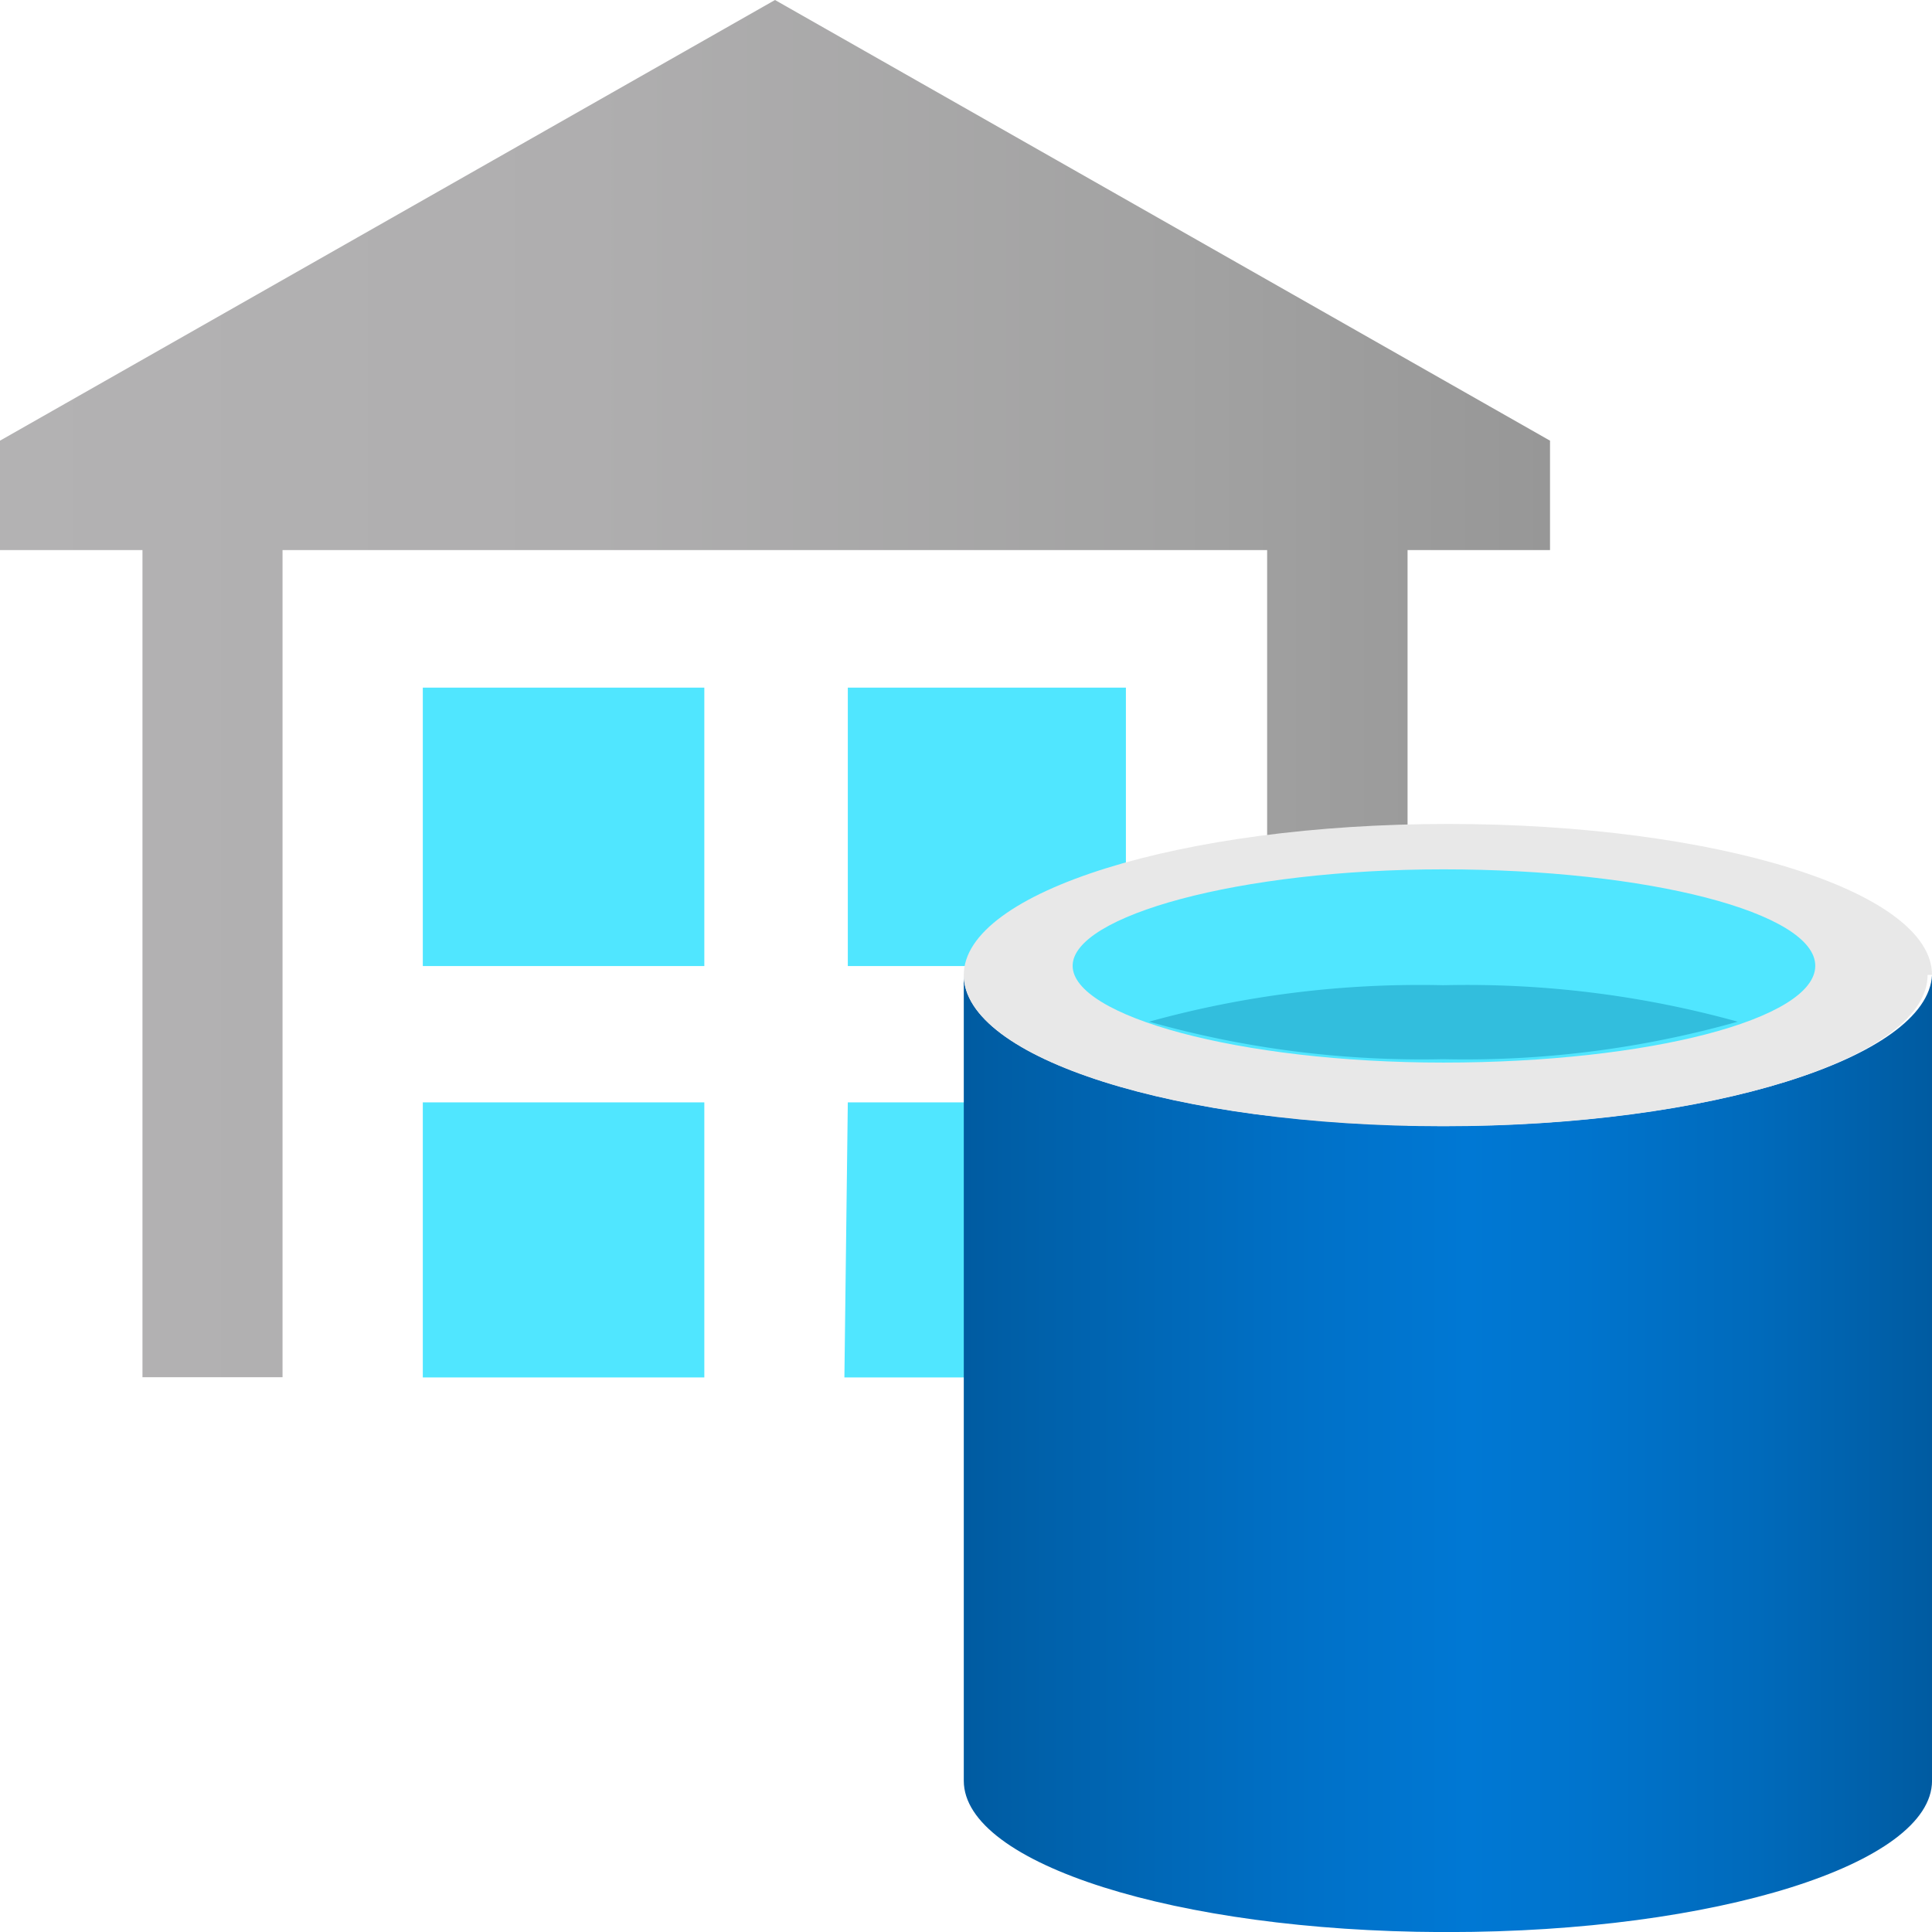 ﻿<?xml version="1.0" encoding="UTF-8" standalone="no"?>
<!-- Generated by Microsoft Visio, SVG Export SQL Data Warehouse.svg Page-1 -->
<svg xmlns:dc="http://purl.org/dc/elements/1.1/" xmlns:cc="http://creativecommons.org/ns#" xmlns:rdf="http://www.w3.org/1999/02/22-rdf-syntax-ns#" xmlns:svg="http://www.w3.org/2000/svg" xmlns="http://www.w3.org/2000/svg" xmlns:sodipodi="http://sodipodi.sourceforge.net/DTD/sodipodi-0.dtd" xmlns:inkscape="http://www.inkscape.org/namespaces/inkscape" width="56.688" height="56.69" viewBox="0 0 56.688 56.69" xml:space="preserve" class="st7" version="1.1" id="svg71" sodipodi:docname="SQL Data Warehouse.svg" style="font-size:12px;overflow:visible;color-interpolation-filters:sRGB;fill:none;fill-rule:evenodd;stroke-linecap:square;stroke-miterlimit:3" inkscape:version="0.92.5 (2060ec1f9f, 2020-04-08)">
  <sodipodi:namedview pagecolor="#ffffff" bordercolor="#666666" borderopacity="1" objecttolerance="10" gridtolerance="10" guidetolerance="10" inkscape:pageopacity="0" inkscape:pageshadow="2" inkscape:window-width="640" inkscape:window-height="480" id="namedview73" showgrid="false" inkscape:zoom="1.4193119" inkscape:cx="37.795128" inkscape:cy="37.786193" inkscape:window-x="0" inkscape:window-y="0" inkscape:window-maximized="0" inkscape:current-layer="svg71" />
	<style type="text/css" id="style2">
	<![CDATA[
		.st1 {fill:url(#grad0-6);stroke:none;stroke-linecap:butt;stroke-width:34}
		.st2 {fill:#50e6ff;stroke:none;stroke-linecap:butt;stroke-width:34}
		.st3 {fill:url(#grad0-12);stroke:none;stroke-linecap:butt;stroke-width:34}
		.st4 {fill:#e8e8e8}
		.st5 {stroke:none;stroke-linecap:butt;stroke-width:34}
		.st6 {fill:#32bedd;stroke:none;stroke-linecap:butt;stroke-width:34}
		.st7 {fill:none;fill-rule:evenodd;font-size:12px;overflow:visible;stroke-linecap:square;stroke-miterlimit:3}
	]]>
	</style>

	<defs id="Patterns_And_Gradients">
		<linearGradient id="grad0-6" x1="0" y1="85.145" x2="43.939" y2="85.145" gradientTransform="scale(1.035,0.966)" gradientUnits="userSpaceOnUse">
			<stop offset="0" stop-color="#b3b2b3" stop-opacity="1" id="stop4" />
			<stop offset="0.38" stop-color="#afaeaf" stop-opacity="1" id="stop6" />
			<stop offset="0.76" stop-color="#a2a2a2" stop-opacity="1" id="stop8" />
			<stop offset="1" stop-color="#979797" stop-opacity="1" id="stop10" />
		</linearGradient>
		<linearGradient id="grad0-12" x1="0" y1="97.196" x2="28.245" y2="97.196" gradientTransform="scale(1.006,0.994)" gradientUnits="userSpaceOnUse">
			<stop offset="0" stop-color="#005ba1" stop-opacity="1" id="stop13" />
			<stop offset="0.07" stop-color="#0060a9" stop-opacity="1" id="stop15" />
			<stop offset="0.36" stop-color="#0071c8" stop-opacity="1" id="stop17" />
			<stop offset="0.52" stop-color="#0078d4" stop-opacity="1" id="stop19" />
			<stop offset="0.64" stop-color="#0074cd" stop-opacity="1" id="stop21" />
			<stop offset="0.82" stop-color="#006abb" stop-opacity="1" id="stop23" />
			<stop offset="1" stop-color="#005ba1" stop-opacity="1" id="stop25" />
		</linearGradient>
	</defs>
	<g id="g69" transform="translate(-34,-34.004)">
		<title id="title29">Page-1</title>
		<g id="group1478-1" transform="translate(34,-34.016)">
			<title id="title31">SQL Data Warehouse</title>
			<g id="group1479-2">
				<title id="title33">Icon-databases-125</title>
				<g id="shape1480-3" transform="translate(0,-14.24)">
					<title id="title35">Sheet.1480</title>
					<path d="M 22.74,82.26 0,95.19 v 3.21 h 4.18 v 24.27 H 8.29 V 98.4 h 28.89 v 26.31 H 41.3 V 98.4 h 4.18 v -3.21 z" class="st1" id="path37" inkscape:connector-curvature="0" style="fill:url(#grad0-6);stroke:none;stroke-width:34;stroke-linecap:butt" />
				</g>
				<g id="shape1481-7" transform="translate(12.406,-16.274)">
					<title id="title40">Sheet.1481</title>
					<path d="m 0,124.71 h 8.26 v -8.07 H 0 Z m 12.37,0 h 8.26 v -8.07 H 12.47 Z M 0,112.64 h 8.26 v -8.17 H 0 Z m 12.47,-8.17 v 8.17 h 8.16 v -8.17 z" class="st2" id="path42" inkscape:connector-curvature="0" style="fill:#50e6ff;stroke:none;stroke-width:34;stroke-linecap:butt" />
				</g>
				<g id="shape1482-9" transform="translate(28.279)">
					<title id="title45">Sheet.1482</title>
					<path d="M 14.07,101.06 C 6.22,101.06 0,99.06 0,96.63 v 23.64 c 0,2.44 6.25,4.41 14,4.44 h 0.21 c 7.85,0 14.2,-2 14.2,-4.44 V 96.63 c -0.13,2.43 -6.49,4.43 -14.34,4.43 z" class="st3" id="path47" inkscape:connector-curvature="0" style="fill:url(#grad0-12);stroke:none;stroke-width:34;stroke-linecap:butt" />
				</g>
				<g id="shape1483-13" transform="translate(28.279,-23.644)">
					<title id="title50">Sheet.1483</title>
					<path d="m 28.28,120.27 c 0,2.44 -6.36,4.44 -14.21,4.44 -7.85,0 -14.07,-2 -14.07,-4.44 0,-2.43 6.36,-4.43 14.21,-4.43 7.85,0 14.2,1.97 14.2,4.43 z" class="st4" id="path52" inkscape:connector-curvature="0" style="fill:#e8e8e8" />
					<path d="m 28.28,120.27 c 0,2.44 -6.36,4.44 -14.21,4.44 -7.85,0 -14.07,-2 -14.07,-4.44 0,-2.43 6.36,-4.43 14.21,-4.43 7.85,0 14.2,1.97 14.2,4.43" class="st5" id="path54" inkscape:connector-curvature="0" style="stroke:none;stroke-width:34;stroke-linecap:butt" />
				</g>
				<g id="shape1484-16" transform="translate(31.473,-25.512)">
					<title id="title57">Sheet.1484</title>
					<path d="m 21.79,121.87 c 0,1.57 -4.9,2.84 -10.91,2.84 -6.02,0 -10.88,-1.37 -10.88,-2.84 0,-1.46 4.86,-2.83 10.88,-2.83 6.01,0 10.91,1.27 10.91,2.83 z" class="st2" id="path59" inkscape:connector-curvature="0" style="fill:#50e6ff;stroke:none;stroke-width:34;stroke-linecap:butt" />
				</g>
				<g id="shape1485-18" transform="translate(33.717,-25.612)">
					<title id="title62">Sheet.1485</title>
					<path d="m 8.63,122.54 a 29.196,28.647 -180 0 0 -8.63,1.07 28.89,28.346 -180 0 0 8.63,1.1 28.89,28.346 -180 0 0 8.64,-1.1 29.196,28.647 -180 0 0 -8.64,-1.07 z" class="st6" id="path64" inkscape:connector-curvature="0" style="fill:#32bedd;stroke:none;stroke-width:34;stroke-linecap:butt" />
				</g>
			</g>
		</g>
	</g>
</svg>